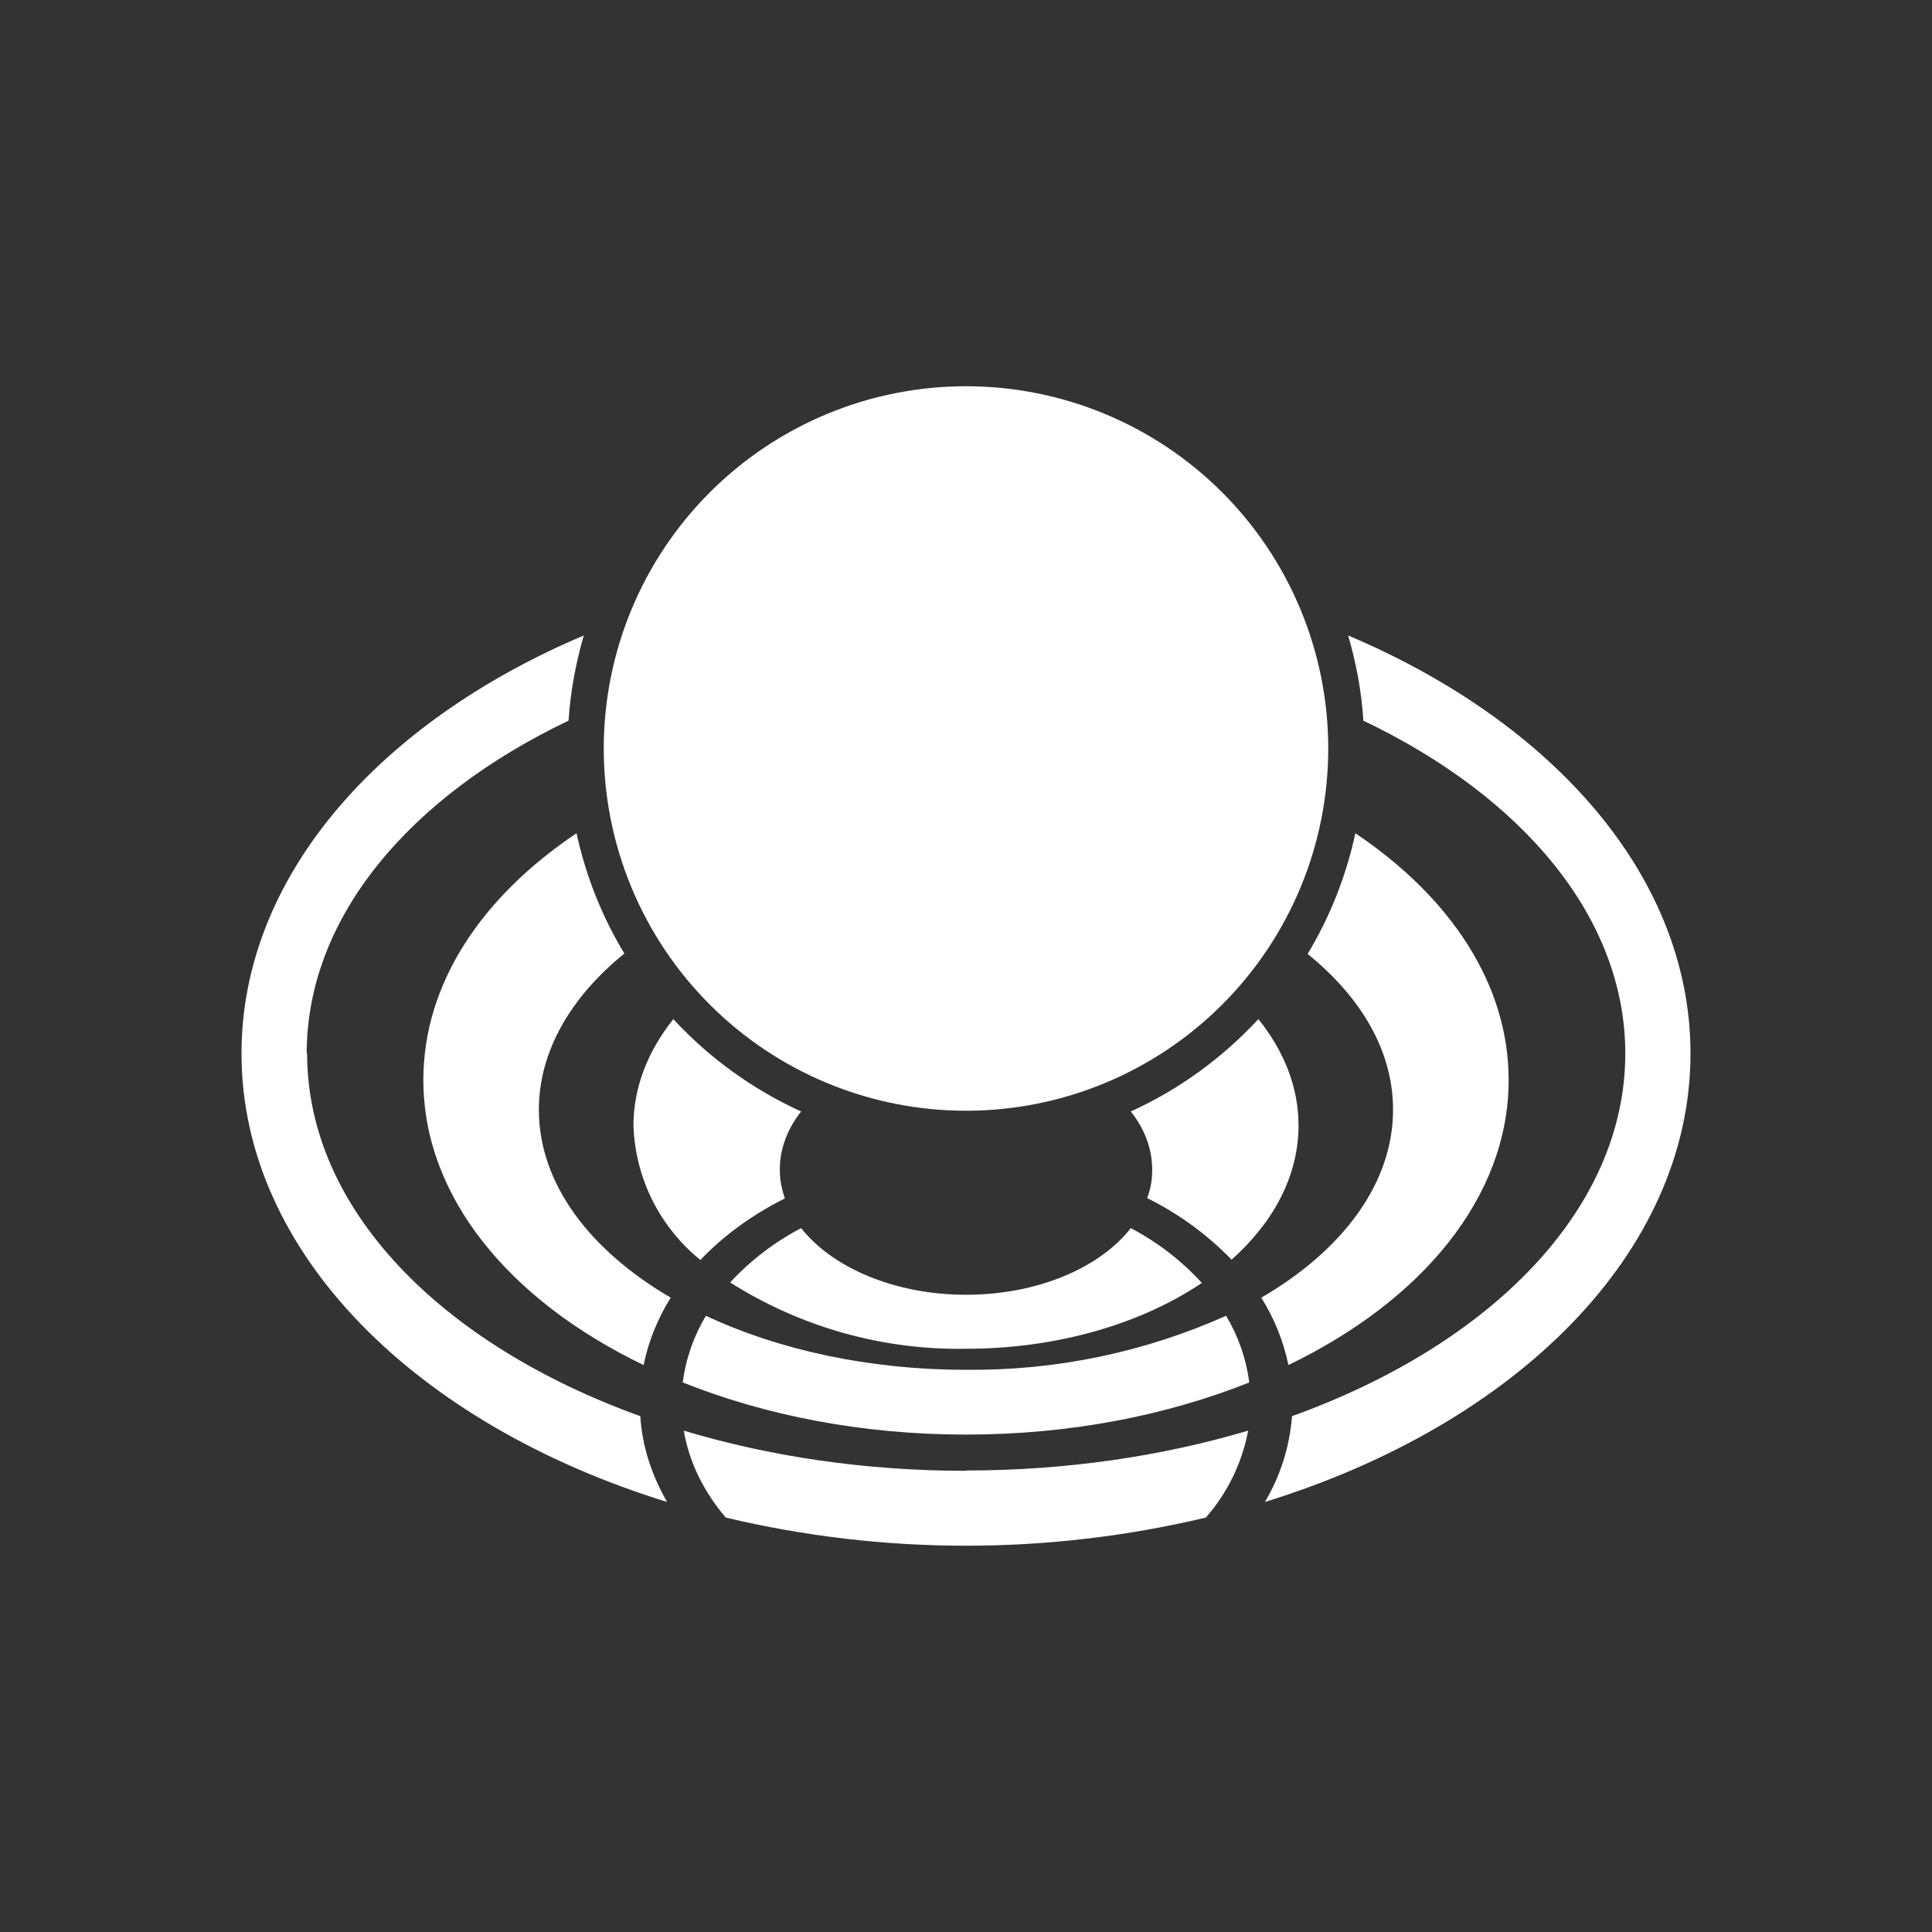 <svg width="24" height="24" viewBox="0 0 24 24" fill="none" xmlns="http://www.w3.org/2000/svg">
<rect x="0" y="0" width="24" height="24" fill="#333333" stroke="none"/>
<path d="M12 13.798C13.194 13.798 14.338 13.324 15.182 12.48C16.026 11.636 16.5 10.492 16.5 9.298C16.5 8.105 16.026 6.96 15.182 6.116C14.338 5.272 13.194 4.798 12 4.798C10.806 4.798 9.662 5.272 8.818 6.116C7.974 6.96 7.5 8.105 7.5 9.298C7.5 10.492 7.974 11.636 8.818 12.48C9.662 13.324 10.806 13.798 12 13.798ZM16.936 8.952C18.916 9.897 20.19 11.4 20.19 13.087C20.19 15.018 18.525 16.701 16.05 17.592C16.021 17.969 15.906 18.334 15.713 18.658C18.831 17.695 21 15.562 21 13.087C21 10.896 19.299 8.974 16.747 7.894C16.846 8.232 16.914 8.587 16.936 8.952ZM18.741 13.416C18.741 14.869 17.666 16.156 16.005 16.957C15.944 16.66 15.829 16.377 15.668 16.12C16.675 15.535 17.305 14.703 17.305 13.785C17.305 13.056 16.91 12.39 16.244 11.85C16.523 11.386 16.723 10.88 16.837 10.351C18.016 11.143 18.741 12.223 18.741 13.416ZM15.519 17.173C15.481 16.88 15.383 16.599 15.231 16.345C14.215 16.799 13.113 17.028 12 17.016C10.785 17.016 9.66 16.764 8.769 16.345C8.617 16.599 8.519 16.88 8.481 17.173C9.507 17.583 10.708 17.821 12 17.821C13.291 17.821 14.493 17.583 15.519 17.173ZM16.131 13.978C16.131 14.608 15.82 15.184 15.299 15.648C14.995 15.335 14.641 15.076 14.25 14.883C14.295 14.77 14.313 14.653 14.313 14.532C14.313 14.271 14.219 14.023 14.047 13.807C14.65 13.533 15.186 13.141 15.632 12.66C15.951 13.056 16.131 13.506 16.131 13.983V13.978ZM14.929 15.936C14.677 15.66 14.379 15.43 14.047 15.256C13.661 15.751 12.886 16.084 12 16.084C11.114 16.084 10.339 15.747 9.952 15.256C9.622 15.429 9.323 15.657 9.07 15.931C9.946 16.486 10.964 16.773 12 16.755C13.143 16.755 14.182 16.44 14.925 15.94L14.929 15.936ZM9.687 14.532C9.687 14.653 9.709 14.77 9.75 14.887C9.345 15.09 8.985 15.351 8.701 15.652C8.451 15.45 8.247 15.196 8.103 14.908C7.96 14.62 7.88 14.305 7.869 13.983C7.869 13.506 8.049 13.056 8.364 12.66C8.812 13.144 9.352 13.534 9.952 13.807C9.781 14.023 9.687 14.271 9.687 14.527V14.532ZM6.694 13.785C6.694 14.703 7.324 15.531 8.332 16.12C8.171 16.377 8.056 16.66 7.995 16.957C6.33 16.156 5.259 14.869 5.259 13.416C5.259 12.223 5.979 11.143 7.162 10.351C7.279 10.887 7.478 11.386 7.756 11.845C7.09 12.385 6.694 13.06 6.694 13.785ZM3.815 13.087C3.815 15.018 5.479 16.701 7.954 17.592C7.977 17.97 8.098 18.33 8.287 18.658C5.169 17.695 3 15.562 3 13.087C3 10.896 4.701 8.974 7.252 7.894C7.154 8.232 7.086 8.587 7.063 8.952C5.083 9.897 3.81 11.4 3.81 13.087H3.815ZM12 18.271C10.745 18.271 9.556 18.091 8.494 17.772C8.562 18.168 8.746 18.537 9.016 18.852C10.977 19.318 13.019 19.318 14.979 18.852C15.248 18.546 15.43 18.172 15.505 17.772C14.444 18.087 13.255 18.267 12 18.267V18.271Z" fill="white"/>
</svg>
